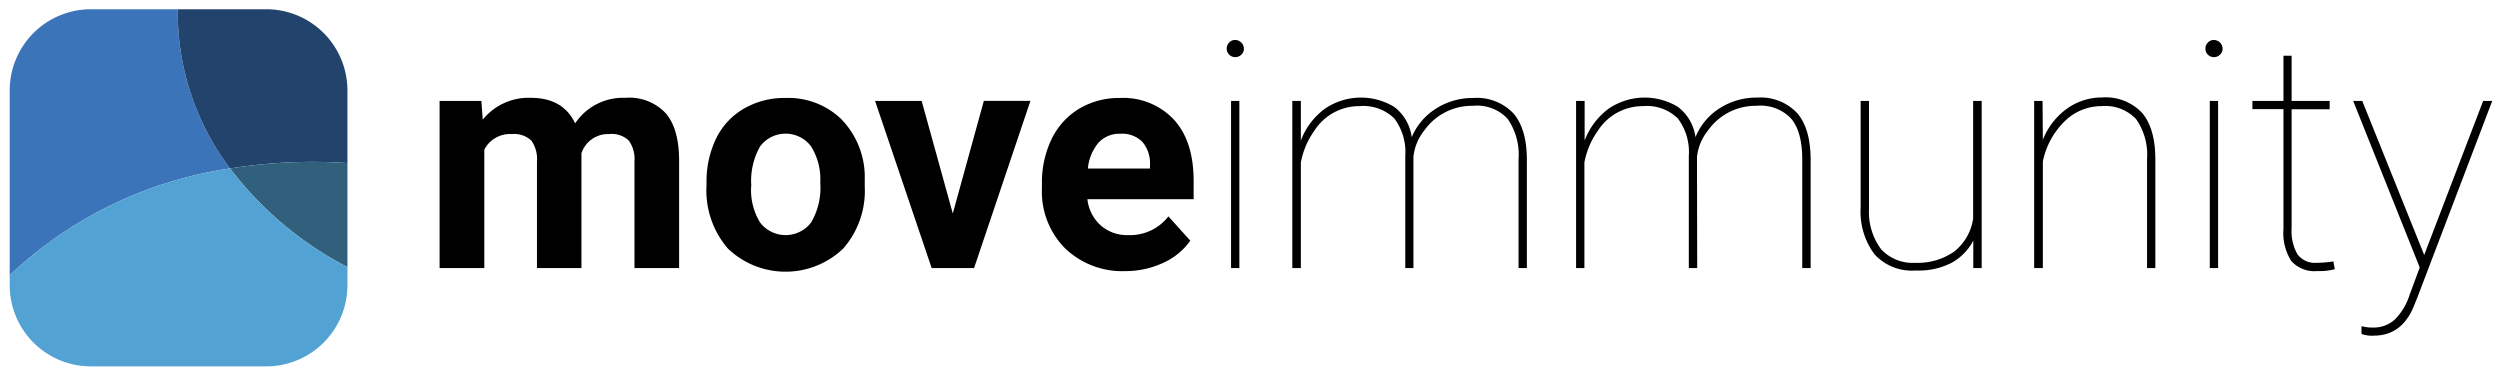 <svg id="Layer_1" data-name="Layer 1" xmlns="http://www.w3.org/2000/svg" viewBox="0 0 322 48"><defs><style>.cls-1{fill:#3c74ba;}.cls-2{fill:#22446c;}.cls-3{fill:#30607c;}.cls-4{fill:#53a2d4;}</style></defs><title>moveimmunty</title><g id="Layer_1-2" data-name="Layer 1-2"><path class="cls-1" d="M29.63,21.7A52.38,52.38,0,0,0,1.25,35.45V11.64A10.46,10.46,0,0,1,11.71,1.19H22.9A33.36,33.36,0,0,0,29.63,21.7Z"/><path class="cls-2" d="M44.75,11.64V21a67.14,67.14,0,0,0-15.12.7A33.36,33.36,0,0,1,22.9,1.19H34.29A10.46,10.46,0,0,1,44.75,11.64Z"/><path class="cls-3" d="M44.75,21V34.4A44.91,44.91,0,0,1,29.63,21.7,67.14,67.14,0,0,1,44.75,21Z"/><path class="cls-4" d="M44.75,34.4v2.33A10.46,10.46,0,0,1,34.29,47.19H11.71A10.46,10.46,0,0,1,1.25,36.73V35.45A52.38,52.38,0,0,1,29.63,21.7,44.91,44.91,0,0,0,44.75,34.4Z"/></g><path d="M62,13l.18,2.41a7.57,7.57,0,0,1,6.19-2.81q4.15,0,5.71,3.29a7.4,7.4,0,0,1,6.47-3.29,6.42,6.42,0,0,1,5.21,2q1.71,2,1.71,6.14V34.53H81.72V20.79A4.06,4.06,0,0,0,81,18.12a3.14,3.14,0,0,0-2.52-.85,3.6,3.6,0,0,0-3.59,2.47l0,14.79H69.16V20.81a4.07,4.07,0,0,0-.73-2.71,3.24,3.24,0,0,0-2.51-.83,3.72,3.72,0,0,0-3.54,2V34.53H56.62V13Z"/><path d="M91,23.56a12.78,12.78,0,0,1,1.23-5.71A9,9,0,0,1,95.8,14a10.34,10.34,0,0,1,5.39-1.38,9.8,9.8,0,0,1,7.11,2.67,10.68,10.68,0,0,1,3.08,7.24l0,1.48a11.29,11.29,0,0,1-2.77,8,10.74,10.74,0,0,1-14.86,0A11.46,11.46,0,0,1,91,23.82Zm5.75.41a8,8,0,0,0,1.15,4.69,4.14,4.14,0,0,0,6.57,0,8.82,8.82,0,0,0,1.18-5.13,8,8,0,0,0-1.18-4.67,4.1,4.1,0,0,0-6.57,0A9,9,0,0,0,96.77,24Z"/><path d="M122.72,27.5l4-14.51h6l-7.26,21.54H120L112.71,13h6Z"/><path d="M144.91,34.92A10.61,10.61,0,0,1,137.2,32a10.34,10.34,0,0,1-3-7.74v-.56a12.94,12.94,0,0,1,1.25-5.8A9.28,9.28,0,0,1,139,14a10,10,0,0,1,5.25-1.38,8.92,8.92,0,0,1,6.95,2.79c1.7,1.86,2.54,4.49,2.54,7.9v2.35H140.06A5.28,5.28,0,0,0,141.74,29a5.09,5.09,0,0,0,3.55,1.28,6.23,6.23,0,0,0,5.2-2.41L153.31,31a8.62,8.62,0,0,1-3.5,2.86A11.52,11.52,0,0,1,144.91,34.92Zm-.65-17.69a3.61,3.61,0,0,0-2.78,1.16,6,6,0,0,0-1.36,3.32h8v-.46a4.27,4.27,0,0,0-1-3A3.69,3.69,0,0,0,144.26,17.23Z"/><path d="M158,6.26a1.1,1.1,0,0,1,.32-.78,1,1,0,0,1,.78-.33,1.13,1.13,0,0,1,1.11,1.11,1,1,0,0,1-.33.78,1.1,1.1,0,0,1-.78.32,1.09,1.09,0,0,1-1.1-1.1Zm1.63,28.27h-1.07V13h1.07Z"/><path d="M182.05,34.53H181V20.07a7.17,7.17,0,0,0-1.42-4.82,5.68,5.68,0,0,0-4.47-1.58,6.84,6.84,0,0,0-5.79,3.12,10.35,10.35,0,0,0-1.77,4.13V34.53h-1.1V13h1.1v5.1A9.06,9.06,0,0,1,170.65,14a8.25,8.25,0,0,1,8.93-.23,5.85,5.85,0,0,1,2.25,3.9A8,8,0,0,1,184.94,14a8.73,8.73,0,0,1,4.82-1.38,6.48,6.48,0,0,1,5.18,2q1.71,2,1.72,5.91V34.53h-1.07v-14a8.1,8.1,0,0,0-1.42-5.24,5.38,5.38,0,0,0-4.47-1.66,7.49,7.49,0,0,0-6.21,3.12,6.59,6.59,0,0,0-1.44,3.42Z"/><path d="M218.6,34.53h-1.08V20.07a7.17,7.17,0,0,0-1.42-4.82,5.68,5.68,0,0,0-4.47-1.58,6.86,6.86,0,0,0-5.79,3.12,10.35,10.35,0,0,0-1.77,4.13V34.53H203V13h1.1v5.1A9.13,9.13,0,0,1,207.19,14a8.25,8.25,0,0,1,8.93-.23,5.86,5.86,0,0,1,2.26,3.9,7.87,7.87,0,0,1,3.1-3.72,8.75,8.75,0,0,1,4.82-1.38,6.48,6.48,0,0,1,5.18,2c1.14,1.32,1.71,3.29,1.73,5.91V34.53h-1.08v-14q0-3.54-1.42-5.24a5.38,5.38,0,0,0-4.47-1.66A7.5,7.5,0,0,0,220,16.79a6.57,6.57,0,0,0-1.43,3.42Z"/><path d="M254.16,34.53V31a7,7,0,0,1-2.78,2.84,9.24,9.24,0,0,1-4.64,1,6.53,6.53,0,0,1-5.28-2.06,9.12,9.12,0,0,1-1.81-6V13h1.08V26.9a8,8,0,0,0,1.55,5.19,5.52,5.52,0,0,0,4.42,1.76,8.19,8.19,0,0,0,5-1.45,6.58,6.58,0,0,0,2.44-4.26V13h1.1V34.53Z"/><path d="M263.12,18a9,9,0,0,1,3.1-4,7.74,7.74,0,0,1,4.54-1.45,6.44,6.44,0,0,1,5.15,2q1.68,2,1.7,5.92V34.53h-1.07V20.45a7.94,7.94,0,0,0-1.42-5.12,5.44,5.44,0,0,0-4.42-1.66,6.73,6.73,0,0,0-4.82,2,10.06,10.06,0,0,0-2.76,5.11V34.53H262V13h1.08Z"/><path d="M284.06,6.26a1.06,1.06,0,0,1,.32-.78,1,1,0,0,1,.77-.33,1.13,1.13,0,0,1,1.12,1.11,1,1,0,0,1-.33.78,1.1,1.1,0,0,1-.79.32,1.06,1.06,0,0,1-.77-.32A1,1,0,0,1,284.06,6.26Zm1.63,28.27h-1.07V13h1.07Z"/><path d="M295.16,7.18V13h4.9v1.07h-4.9V29.37a6.06,6.06,0,0,0,.75,3.38,2.81,2.81,0,0,0,2.5,1.1,15.47,15.47,0,0,0,2.13-.18l.18,1a7.34,7.34,0,0,1-2.25.24,4,4,0,0,1-3.36-1.3,6.75,6.75,0,0,1-1-4.12V14.06h-4V13h4V7.18Z"/><path d="M312.24,32.85l.14-.39L319.83,13H321l-9.63,25.28-.48,1.19q-1.56,3.76-5.14,3.76a3.87,3.87,0,0,1-1.59-.22l0-1a5.38,5.38,0,0,0,1.45.18,4.11,4.11,0,0,0,2.81-1A7.87,7.87,0,0,0,310.35,38l1.31-3.55L303.09,13h1.17Z"/></svg>